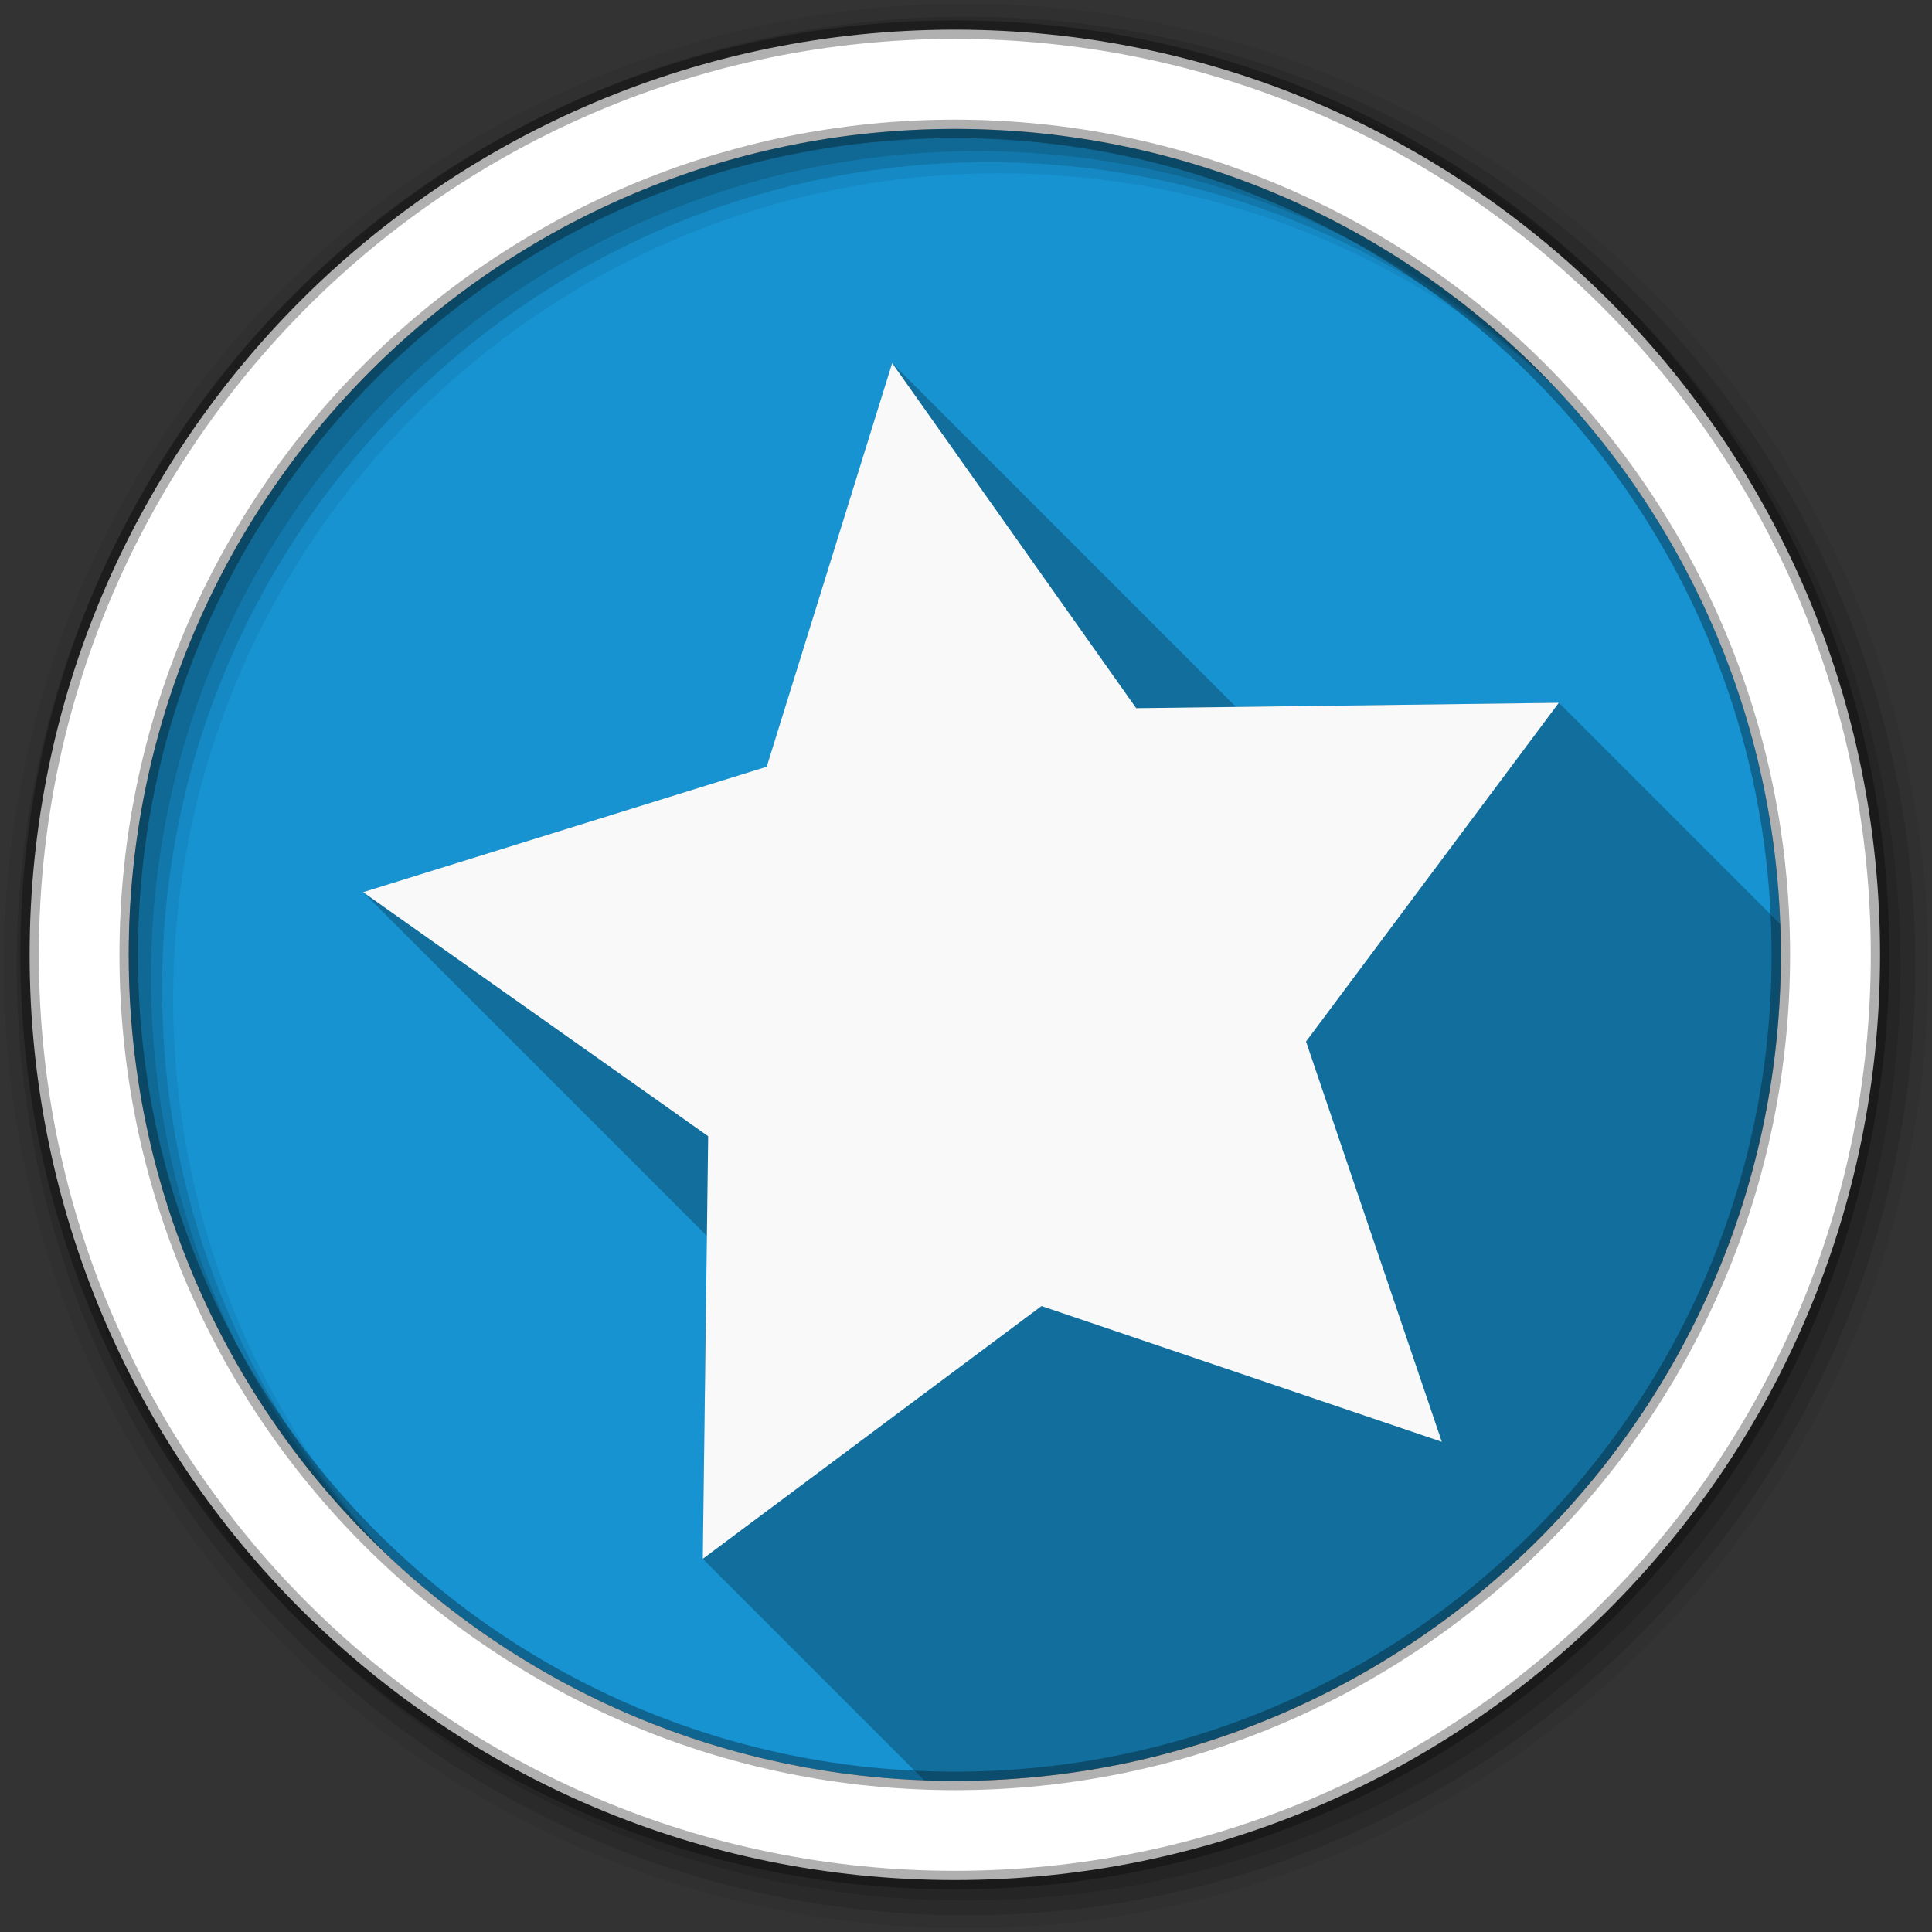 <?xml version="1.0" encoding="UTF-8" standalone="no"?>
<svg
   xmlns:dc="http://purl.org/dc/elements/1.1/"
   xmlns:cc="http://creativecommons.org/ns#"
   xmlns:rdf="http://www.w3.org/1999/02/22-rdf-syntax-ns#"
   xmlns:svg="http://www.w3.org/2000/svg"
   xmlns="http://www.w3.org/2000/svg"
   xmlns:sodipodi="http://sodipodi.sourceforge.net/DTD/sodipodi-0.dtd"
   xmlns:inkscape="http://www.inkscape.org/namespaces/inkscape"
   viewBox="0 0 512 512"
   version="1.1"
   id="svg2"
   inkscape:version="0.91 r13725"
   sodipodi:docname="preferences-tweaks-anim.svg">
  <rect x="0" y="0" width="512" height="512" fill="#333333" stroke="none"/>
  <defs
     id="defs14" />
  <sodipodi:namedview
     pagecolor="#ffffff"
     bordercolor="#666666"
     borderopacity="1"
     objecttolerance="10"
     gridtolerance="10"
     guidetolerance="10"
     inkscape:pageopacity="0"
     inkscape:pageshadow="2"
     inkscape:window-width="1680"
     inkscape:window-height="1024"
     id="namedview12"
     showgrid="false"
     inkscape:zoom="0.4609375"
     inkscape:cx="-162.71186"
     inkscape:cy="256"
     inkscape:window-x="0"
     inkscape:window-y="0"
     inkscape:window-maximized="0"
     inkscape:current-layer="svg2" />
  <path
     id="path1106"
     d="m 471.95,253.05 c 0,120.9 -98.01,218.91 -218.91,218.91 -120.9,0 -218.91,-98.01 -218.91,-218.91 0,-120.9 98.01,-218.91 218.91,-218.91 120.9,0 218.91,98.01 218.91,218.91"
     inkscape:connector-curvature="0"
     fill="#be68f9"
     fill-rule="evenodd"
     style="fill:#1793d1;fill-opacity:1" />
  <path
     id="path1108"
     d="M 256,1 C 115.17,1 1,115.17 1,256 1,396.83 115.17,511 256,511 396.83,511 511,396.83 511,256 511,115.17 396.83,1 256,1 m 8.827,44.931 c 120.9,0 218.9,98 218.9,218.9 0,120.9 -98,218.9 -218.9,218.9 -120.9,0 -218.93,-98 -218.93,-218.9 0,-120.9 98.03,-218.9 218.93,-218.9"
     inkscape:connector-curvature="0"
     fill-rule="evenodd"
     fill-opacity="0.067" />
  <path
     inkscape:connector-curvature="0"
     d="M 256,4.43 C 117.06,4.43 4.43,117.06 4.43,256 4.43,394.94 117.06,507.57 256,507.57 394.94,507.57 507.57,394.94 507.57,256 507.57,117.06 394.94,4.43 256,4.43 m 5.885,38.556 c 120.9,0 218.9,98 218.9,218.9 0,120.9 -98,218.9 -218.9,218.9 -120.9,0 -218.93,-98 -218.93,-218.9 0,-120.9 98.03,-218.9 218.93,-218.9"
     id="path1112"
     fill-rule="evenodd"
     fill-opacity="0.129" />
  <path
     inkscape:connector-curvature="0"
     d="M 256,8.36 C 119.23,8.36 8.36,119.23 8.36,256 8.36,392.77 119.23,503.64 256,503.64 392.77,503.64 503.64,392.77 503.64,256 503.64,119.23 392.77,8.36 256,8.36 m 2.942,31.691 c 120.9,0 218.9,98 218.9,218.9 0,120.9 -98,218.9 -218.9,218.9 -120.9,0 -218.93,-98 -218.93,-218.9 0,-120.9 98.03,-218.9 218.93,-218.9"
     id="path1114"
     fill-rule="evenodd"
     fill-opacity="0.129" />
  <path
     id="path1116"
     d="M 253.04,7.86 C 117.62,7.86 7.85,117.64 7.85,253.05 c 0,135.42 109.78,245.19 245.19,245.19 135.42,0 245.19,-109.78 245.19,-245.19 C 498.23,117.63 388.45,7.86 253.04,7.86 m 0,26.297 c 120.9,0 218.9,98 218.9,218.9 0,120.9 -98,218.9 -218.9,218.9 -120.9,0 -218.93,-98 -218.93,-218.9 0,-120.9 98.03,-218.9 218.93,-218.9 z"
     inkscape:connector-curvature="0"
     stroke-opacity="0.31"
     fill="#ffffff"
     fill-rule="evenodd"
     stroke="#000000"
     stroke-width="4.904" />
  <path
     inkscape:connector-curvature="0"
     d="m 236.44,96.23 -33.25,106.96 -106.96,33.25 91.11,91.11 -1.094,85.56 58.684,58.684 c 2.692,0.098 5.393,0.166 8.109,0.166 120.9,0 218.91,-98.01 218.91,-218.91 0,-2.726 -0.067,-5.435 -0.166,-8.137 l -58.67,-58.67 -85.56,1.094 -91.11,-91.11"
     id="path1164"
     opacity="0.25" />
  <path
     inkscape:connector-curvature="0"
     d="m 382.09,382.09 -106.08,-35.971 -89.77,66.99 1.432,-112 -91.45,-64.67 106.96,-33.25 33.25,-106.96 64.67,91.45 112,-1.432 -66.99,89.77 z"
     id="path1166"
     fill="#f9f9f9" />
</svg>
